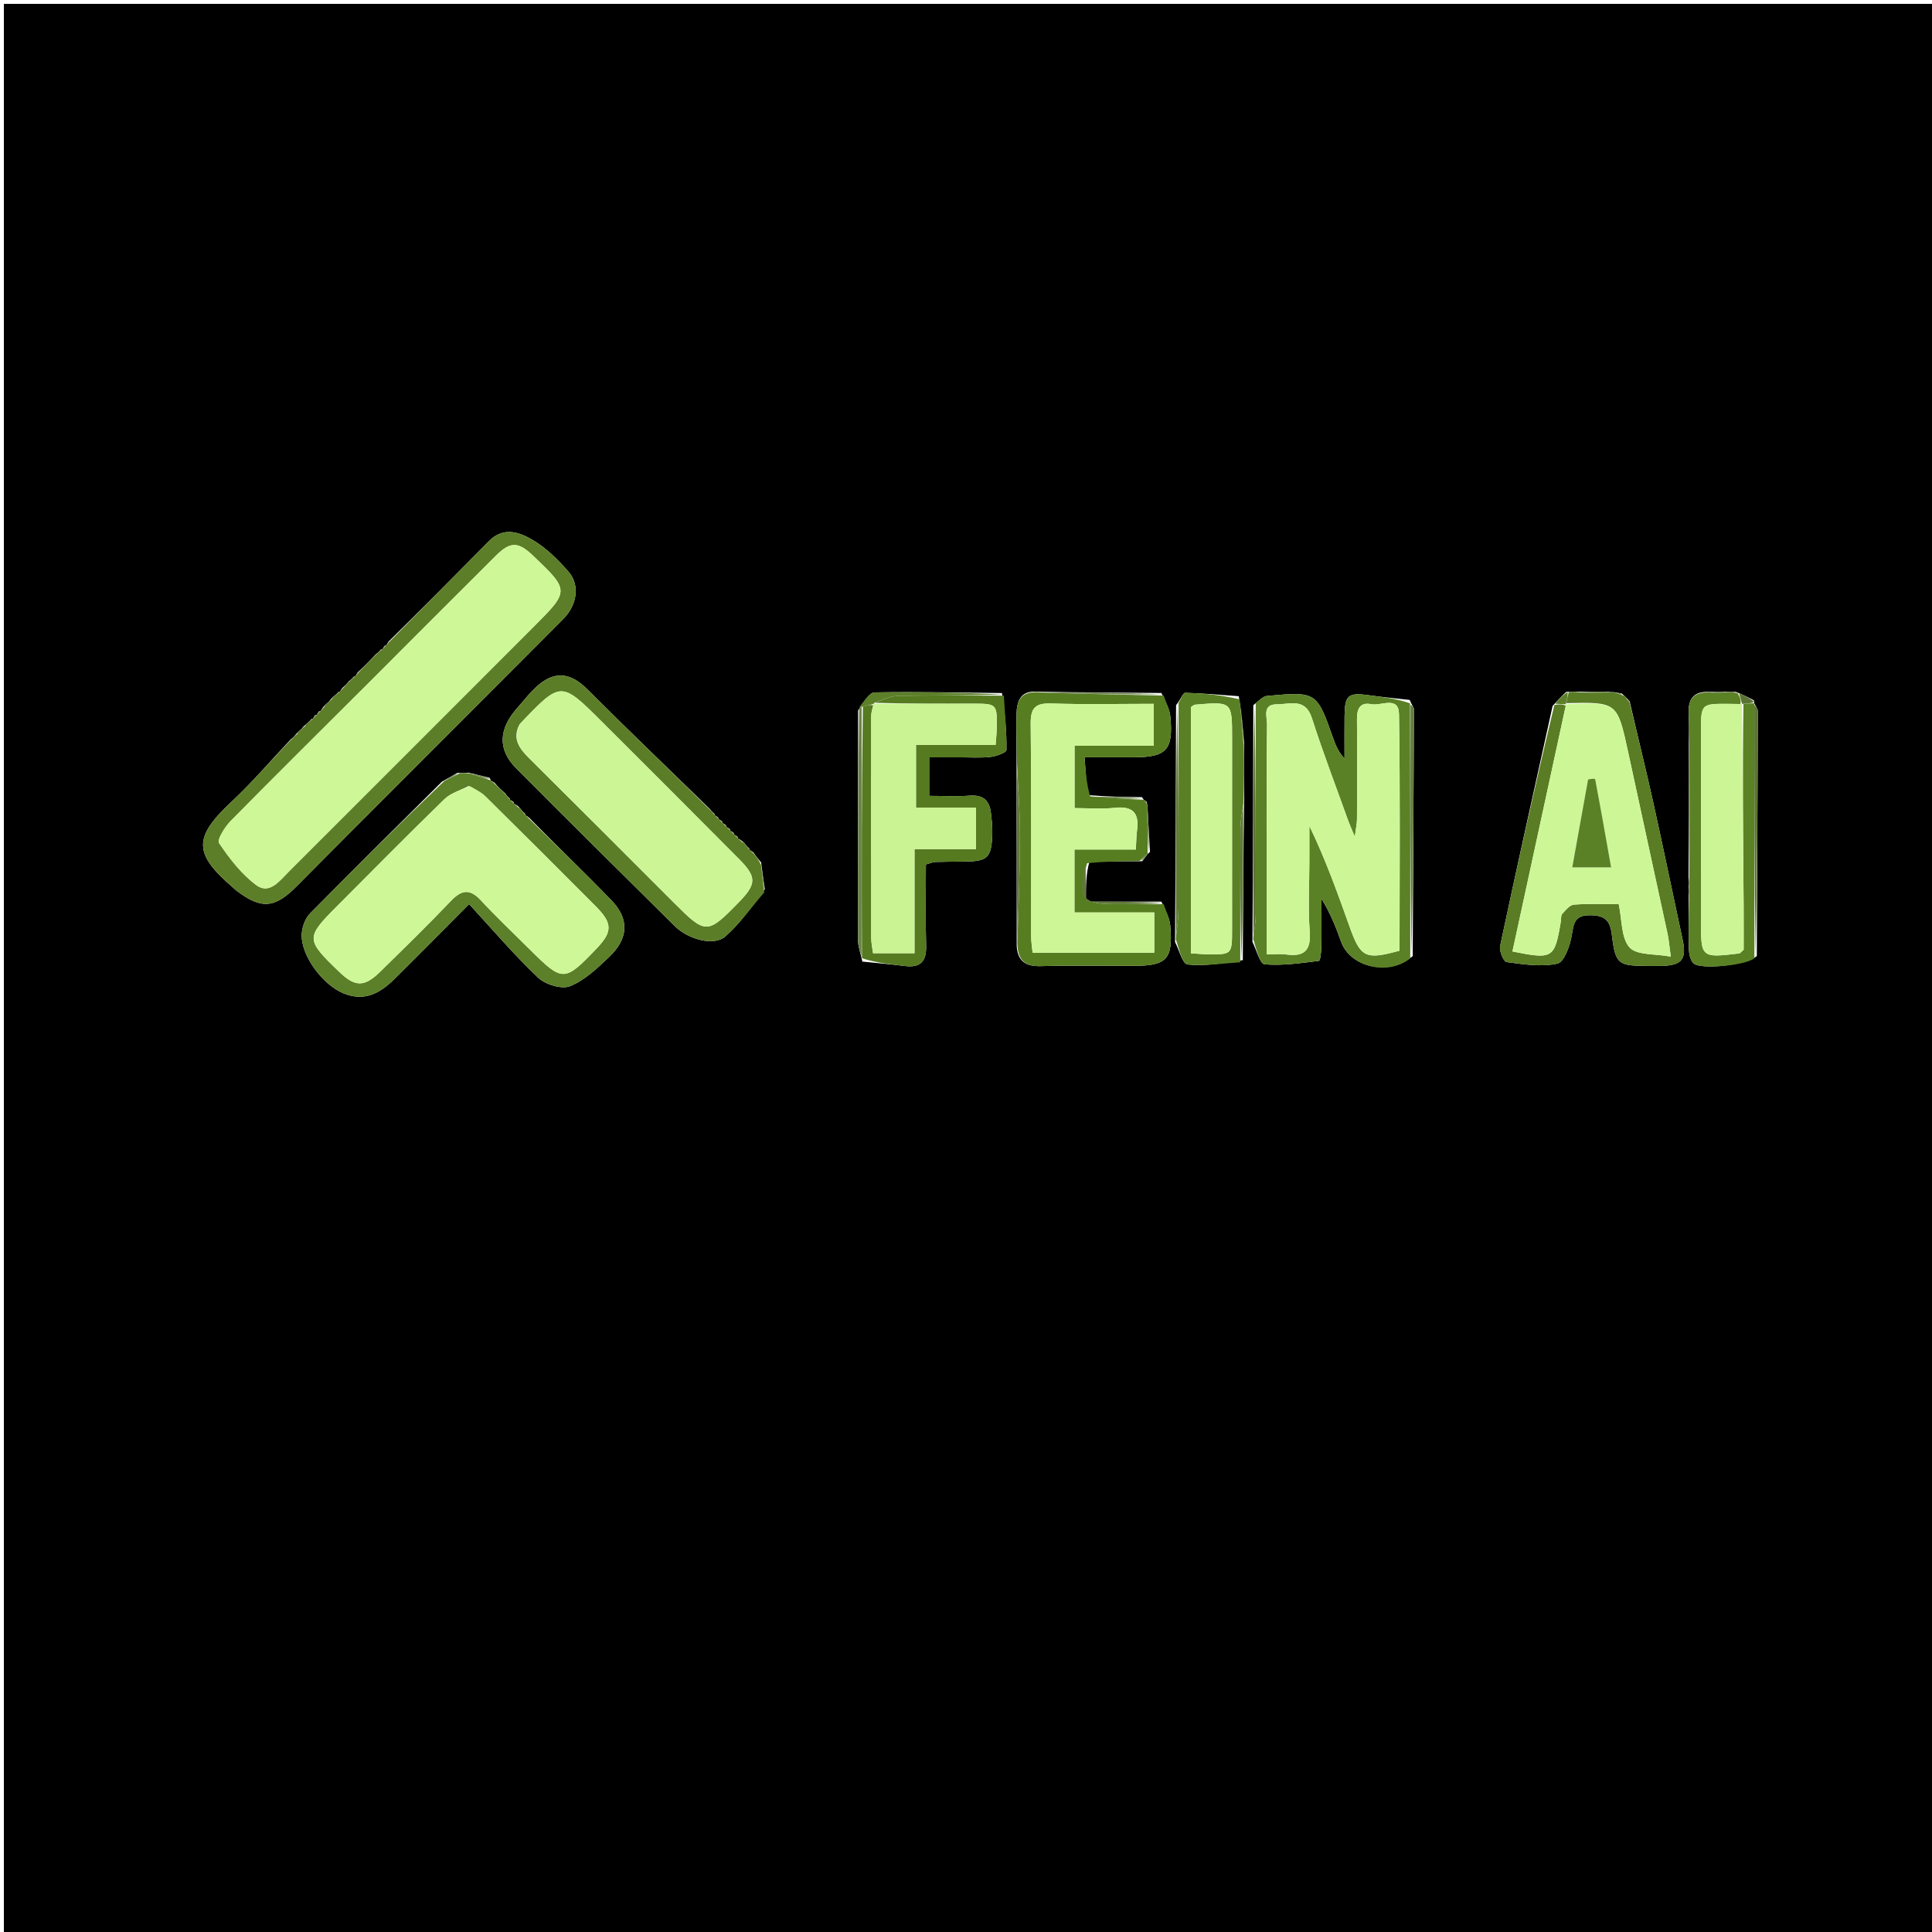 <svg version="1.1" id="Layer_1" xmlns="http://www.w3.org/2000/svg" xmlns:xlink="http://www.w3.org/1999/xlink" x="0px" y="0px"
	 width="100%" viewBox="0 0 500 500" enable-background="new 0 0 500 500" xml:space="preserve">
<path fill="#000000" opacity="1" stroke="none" 
	d="
M248,501 
	C165.333,501 83.167,501 1,501 
	C1,334.333 1,167.667 1,1 
	C167.667,1 334.333,1 501,1 
	C501,167.667 501,334.333 501,501 
	C416.833,501 332.667,501 248,501 
M132.975,208.024 
	C132.975,208.024 133.075,208.023 132.872,207.515 
	C132.573,207.319 132.274,207.123 131.972,207.024 
	C131.972,207.024 132.068,207.028 131.859,206.541 
	C131.58,206.333 131.301,206.126 130.78,205.374 
	C129.906,204.579 129.033,203.784 127.903,202.5 
	C127.595,202.314 127.287,202.129 127.008,202.004 
	C127.008,202.004 127.067,201.97 126.733,201.311 
	C125.16,200.911 123.587,200.51 121.272,199.987 
	C120.523,200.024 119.775,200.062 118.322,200.03 
	C117.205,200.696 116.087,201.362 114.366,202.305 
	C102.969,213.644 91.525,224.935 80.245,236.389 
	C79.014,237.638 78.228,239.785 78.101,241.577 
	C77.706,247.121 83.486,254.879 88.916,257.086 
	C94.248,259.252 98.272,257.097 101.879,253.553 
	C108.051,247.49 114.104,241.307 121.398,233.979 
	C127.46,240.55 133.034,247.118 139.249,253.01 
	C141.143,254.805 145.349,256.098 147.532,255.221 
	C151.321,253.701 154.593,250.556 157.659,247.648 
	C162.657,242.907 162.911,237.855 158.28,233.044 
	C151.365,225.862 144.134,218.983 136.825,211.512 
	C136.551,211.318 136.276,211.125 135.987,211.012 
	C135.987,211.012 136.068,211.027 135.86,210.525 
	C135.574,210.313 135.288,210.101 134.841,209.484 
	C134.67,209.231 134.437,209.067 133.906,208.488 
	C133.596,208.3 133.285,208.112 132.975,208.024 
M81.504,185.121 
	C81.311,185.416 81.118,185.711 81.007,186.008 
	C81.007,186.008 81.009,185.925 80.523,186.141 
	C80.319,186.424 80.116,186.707 79.507,187.18 
	C79.256,187.358 79.078,187.592 78.474,188.101 
	C78.261,188.391 78.049,188.681 77.443,189.161 
	C77.196,189.343 77.041,189.584 76.497,190.121 
	C76.286,190.406 76.074,190.69 75.289,191.309 
	C70.203,196.7 65.379,202.371 59.976,207.424 
	C50.038,216.718 49.975,220.901 60.436,229.819 
	C60.689,230.034 60.916,230.283 61.18,230.483 
	C67.716,235.435 71.138,235.098 77.004,229.151 
	C85.046,220.997 93.154,212.91 101.243,204.804 
	C116.098,189.919 130.977,175.059 145.807,160.15 
	C149.37,156.569 150.127,151.403 147.146,147.98 
	C144.461,144.894 141.419,141.858 137.944,139.793 
	C134.497,137.744 130.31,136.223 126.587,139.994 
	C118.062,148.63 109.516,157.246 100.49,166.105 
	C100.304,166.406 100.117,166.707 100.007,167.007 
	C100.007,167.007 100.005,166.931 99.525,167.151 
	C99.328,167.437 99.131,167.722 99.006,168.008 
	C99.006,168.008 99.007,167.936 98.508,168.137 
	C98.296,168.42 98.084,168.703 97.314,169.283 
	C95.864,170.804 94.414,172.325 92.49,174.108 
	C92.302,174.41 92.115,174.712 92.011,175.012 
	C92.011,175.012 92.01,174.928 91.512,175.135 
	C91.299,175.419 91.086,175.703 90.38,176.225 
	C89.915,176.777 89.45,177.328 88.509,178.127 
	C88.317,178.421 88.125,178.716 88.01,179.01 
	C88.01,179.01 88.01,178.933 87.514,179.147 
	C87.29,179.425 87.067,179.703 86.444,180.143 
	C86.194,180.314 86.038,180.549 85.501,181.112 
	C85.291,181.403 85.081,181.694 84.465,182.161 
	C84.211,182.339 84.049,182.579 83.516,183.141 
	C83.323,183.43 83.129,183.72 83.006,184.006 
	C83.006,184.006 83.001,183.935 82.501,184.13 
	C82.307,184.422 82.113,184.714 82.005,185.005 
	C82.005,185.005 82.004,184.919 81.504,185.121 
M184.854,210.53 
	C184.57,210.335 184.285,210.14 183.694,209.359 
	C173.108,199.044 162.434,188.818 151.98,178.371 
	C147.893,174.286 143.896,173.51 139.503,177.15 
	C137.393,178.899 135.696,181.155 133.862,183.225 
	C128.999,188.714 128.783,194.013 133.586,198.84 
	C147.197,212.516 160.902,226.098 174.62,239.667 
	C178.165,243.173 184.781,244.91 187.699,242.364 
	C191.494,239.052 194.464,234.795 197.927,230.12 
	C197.623,228.017 197.318,225.914 196.976,223.204 
	C196.358,222.461 195.739,221.717 194.881,220.494 
	C194.583,220.31 194.285,220.125 193.985,220.012 
	C193.985,220.012 194.056,220.013 193.866,219.504 
	C193.583,219.285 193.299,219.067 192.85,218.448 
	C192.675,218.197 192.438,218.042 191.878,217.508 
	C191.577,217.315 191.277,217.122 190.981,217.021 
	C190.981,217.021 191.072,217.017 190.857,216.523 
	C190.565,216.325 190.274,216.127 189.983,216.017 
	C189.983,216.017 190.071,216.016 189.854,215.525 
	C189.563,215.327 189.273,215.129 188.984,215.016 
	C188.984,215.016 189.069,215.015 188.85,214.528 
	C188.561,214.329 188.272,214.131 187.984,214.016 
	C187.984,214.016 188.067,214.015 187.847,213.529 
	C187.559,213.331 187.271,213.133 186.984,213.016 
	C186.984,213.016 187.065,213.015 186.847,212.531 
	C186.559,212.335 186.272,212.139 185.985,212.015 
	C185.985,212.015 186.058,212.015 185.831,211.538 
	C185.548,211.336 185.265,211.135 184.982,211.014 
	C184.982,211.014 185.064,211.014 184.854,210.53 
M296.99,220.994 
	C296.99,220.994 297.009,221.053 297.617,220.472 
	C297.406,216.587 297.195,212.702 296.947,208.425 
	C296.947,208.425 296.824,208.05 296.78,207.543 
	C296.517,207.342 296.254,207.141 296.001,207.001 
	C296.001,207.001 296.056,206.973 295.517,206.306 
	C291.034,206.247 286.55,206.188 281.406,205.765 
	C281.179,202.715 280.953,199.664 280.68,195.986 
	C285.524,195.986 289.466,195.986 293.409,195.986 
	C301.882,195.985 303.689,194.078 302.892,185.489 
	C302.719,183.623 301.752,181.83 300.568,179.348 
	C290.06,179.274 279.551,179.199 268.248,179.011 
	C264.138,178.688 263.176,181.472 263.078,184.64 
	C262.942,189.082 263.152,193.535 263.08,198.92 
	C263.112,213.948 263.144,228.976 263.12,244.777 
	C263.353,248.692 265.381,250.143 269.315,250.034 
	C277.307,249.812 285.31,249.963 293.309,249.962 
	C301.975,249.962 303.611,248.268 302.861,239.539 
	C302.699,237.658 301.746,235.844 300.567,233.353 
	C294.226,233.353 287.885,233.353 281.036,233.353 
	C281.036,229.248 281.036,226.165 281.956,222.983 
	C286.284,222.925 290.613,222.867 295.607,222.886 
	C296.088,222.255 296.57,221.624 296.99,220.994 
M222.077,183.866 
	C222.059,203.716 222.02,223.566 222.066,243.416 
	C222.069,244.961 222.668,246.505 223.174,248.857 
	C226.844,249.233 230.523,249.548 234.183,250.003 
	C238.287,250.513 239.797,248.768 239.68,244.694 
	C239.478,237.633 239.624,230.562 239.624,223.715 
	C241.017,223.326 241.49,223.09 241.968,223.078 
	C244.466,223.012 246.965,222.99 249.464,222.977 
	C255.621,222.945 256.619,222.017 256.806,215.756 
	C256.86,213.944 256.653,212.114 256.436,210.307 
	C256.06,207.182 254.455,205.684 251.087,205.915 
	C247.521,206.161 243.924,205.971 240.471,205.971 
	C240.471,202.165 240.471,199.272 240.471,195.997 
	C243.412,195.997 245.893,196.002 248.374,195.996 
	C251.041,195.991 253.73,196.181 256.365,195.885 
	C257.844,195.719 260.456,194.762 260.465,194.128 
	C260.537,189.435 260.084,184.734 259.307,179.362 
	C248.323,179.249 237.337,178.994 226.359,179.197 
	C224.948,179.223 223.58,181.625 222.077,183.866 
M453.931,181.27 
	C452.606,180.56 451.282,179.85 449.219,179.053 
	C448.479,179.082 447.739,179.11 446.215,179.024 
	C445.164,179.07 444.113,179.116 442.262,179.061 
	C438.395,178.872 436.855,180.865 437.023,184.559 
	C437.137,187.049 437.141,189.544 437.075,192.964 
	C437.082,204.303 437.09,215.643 437.003,227.66 
	C437.049,228.112 437.096,228.565 437.02,229.751 
	C437.054,230.493 437.088,231.234 437.021,232.909 
	C437.025,237.187 436.947,241.468 437.086,245.741 
	C437.126,246.953 437.462,248.478 438.252,249.276 
	C439.98,251.021 451.751,249.878 454.659,247.423 
	C454.76,226.322 454.871,205.221 454.923,184.121 
	C454.925,183.398 454.33,182.674 453.999,182.004 
	C453.999,182.004 454.052,181.986 453.931,181.27 
M321.637,248.481 
	C321.71,235.005 321.783,221.53 321.973,207.121 
	C321.93,202.414 321.887,197.707 321.954,192.089 
	C321.638,188.343 321.322,184.597 320.594,180.177 
	C315.968,179.844 311.344,179.417 306.713,179.305 
	C306.166,179.291 305.577,181.005 304.365,182.499 
	C304.31,202.664 304.254,222.828 304.101,243.791 
	C305.164,245.827 306.062,249.48 307.32,249.608 
	C311.807,250.065 316.416,249.325 321.637,248.481 
M416.086,179.048 
	C413.736,179.071 411.386,179.095 408.283,179.009 
	C407.524,179.036 406.766,179.062 405.342,179.041 
	C404.308,180.048 403.273,181.056 401.811,182.718 
	C397.245,203.415 392.632,224.104 388.223,244.835 
	C387.952,246.107 389.134,248.882 389.904,248.985 
	C394.268,249.569 398.876,250.297 403.052,249.383 
	C404.787,249.003 406.314,244.79 406.754,242.124 
	C407.273,238.975 407.477,236.821 411.523,236.86 
	C415.26,236.896 416.685,238.11 417.147,241.929 
	C418.081,249.637 418.777,249.969 426.577,249.977 
	C427.742,249.979 428.906,249.994 430.07,249.967 
	C435.307,249.844 436.547,248.219 435.455,243.151 
	C432.886,231.225 430.437,219.273 427.796,207.363 
	C425.912,198.868 423.795,190.423 421.744,181.499 
	C421.578,181.222 421.339,181.043 420.806,180.529 
	C420.605,180.261 420.344,180.077 419.722,179.476 
	C419.166,179.374 418.61,179.271 417.506,179.108 
	C417.323,179.131 417.141,179.154 416.086,179.048 
M324.359,182.503 
	C324.326,202.656 324.293,222.808 324.134,243.759 
	C325.173,245.794 326.081,249.477 327.274,249.572 
	C331.92,249.942 336.668,249.259 341.339,248.667 
	C341.707,248.62 341.939,246.262 341.964,244.973 
	C342.042,240.858 341.993,236.74 341.993,232.623 
	C344.239,236.179 345.724,239.918 347.073,243.704 
	C349.421,250.295 359.255,252.683 365.609,247.435 
	C365.725,226.153 365.848,204.872 365.918,183.59 
	C365.92,183.041 365.341,182.491 364.832,181.147 
	C361.339,180.749 357.835,180.426 354.355,179.938 
	C348.908,179.174 348.034,179.848 347.971,185.333 
	C347.929,188.992 347.963,192.651 347.963,196.31 
	C346.468,194.702 345.732,193.075 345.143,191.397 
	C340.774,178.962 340.78,178.923 327.839,180.115 
	C326.841,180.206 325.934,181.287 324.359,182.503 
z"/>
<path fill="#5D7E28" opacity="1" stroke="none" 
	d="
M85.977,180.846 
	C86.038,180.549 86.194,180.314 86.85,179.901 
	C87.508,179.418 87.759,179.175 88.01,178.933 
	C88.01,178.933 88.01,179.01 88.159,178.833 
	C88.533,178.397 88.759,178.139 88.985,177.88 
	C89.45,177.328 89.915,176.777 90.827,175.942 
	C91.52,175.415 91.765,175.171 92.01,174.928 
	C92.01,174.928 92.011,175.012 92.155,174.83 
	C92.521,174.38 92.743,174.113 92.965,173.846 
	C94.414,172.325 95.864,170.804 97.794,168.973 
	C98.518,168.42 98.763,168.178 99.007,167.936 
	C99.007,167.936 99.006,168.008 99.16,167.84 
	C99.545,167.425 99.775,167.178 100.005,166.931 
	C100.005,166.931 100.007,167.007 100.156,166.83 
	C100.531,166.392 100.755,166.131 100.979,165.87 
	C109.516,157.246 118.062,148.63 126.587,139.994 
	C130.31,136.223 134.497,137.744 137.944,139.793 
	C141.419,141.858 144.461,144.894 147.146,147.98 
	C150.127,151.403 149.37,156.569 145.807,160.15 
	C130.977,175.059 116.098,189.919 101.243,204.804 
	C93.154,212.91 85.046,220.997 77.004,229.151 
	C71.138,235.098 67.716,235.435 61.18,230.483 
	C60.916,230.283 60.689,230.034 60.436,229.819 
	C49.975,220.901 50.038,216.718 59.976,207.424 
	C65.379,202.371 70.203,196.7 75.775,190.974 
	C76.502,190.388 76.741,190.136 76.98,189.885 
	C77.041,189.584 77.196,189.343 77.842,188.898 
	C78.486,188.385 78.73,188.133 78.974,187.882 
	C79.078,187.592 79.256,187.358 79.904,186.92 
	C80.537,186.416 80.773,186.17 81.009,185.925 
	C81.009,185.925 81.007,186.008 81.158,185.837 
	C81.54,185.417 81.772,185.168 82.004,184.919 
	C82.004,184.919 82.005,185.005 82.154,184.839 
	C82.536,184.427 82.768,184.181 83.001,183.935 
	C83.001,183.935 83.006,184.006 83.158,183.832 
	C83.533,183.399 83.755,183.14 83.977,182.88 
	C84.049,182.579 84.211,182.339 84.865,181.896 
	C85.502,181.369 85.739,181.108 85.977,180.846 
M95.321,176.821 
	C83.426,188.685 71.481,200.5 59.697,212.475 
	C58.185,214.011 56.109,217.325 56.695,218.191 
	C59.409,222.202 62.514,226.262 66.367,229.095 
	C69.748,231.58 72.398,227.916 74.707,225.61 
	C95.894,204.455 117.05,183.269 138.219,162.095 
	C147.378,152.933 147.38,152.793 137.975,143.832 
	C134.105,140.144 132.078,140.092 128.288,143.862 
	C117.439,154.655 106.64,165.498 95.321,176.821 
z"/>
<path fill="#5B8127" opacity="1" stroke="none" 
	d="
M364.973,248.005 
	C359.255,252.683 349.421,250.295 347.073,243.704 
	C345.724,239.918 344.239,236.179 341.993,232.623 
	C341.993,236.74 342.042,240.858 341.964,244.973 
	C341.939,246.262 341.707,248.62 341.339,248.667 
	C336.668,249.259 331.92,249.942 327.274,249.572 
	C326.081,249.477 325.173,245.794 324.321,242.971 
	C324.676,240.369 324.989,238.556 324.992,236.742 
	C325.018,218.464 324.994,200.186 324.984,181.909 
	C325.934,181.287 326.841,180.206 327.839,180.115 
	C340.78,178.923 340.774,178.962 345.143,191.397 
	C345.732,193.075 346.468,194.702 347.963,196.31 
	C347.963,192.651 347.929,188.992 347.971,185.333 
	C348.034,179.848 348.908,179.174 354.355,179.938 
	C357.835,180.426 361.339,180.749 364.925,182.016 
	C365.004,204.592 364.988,226.299 364.973,248.005 
M327.851,217.5 
	C327.851,227.237 327.851,236.973 327.851,246.972 
	C330.115,246.972 331.458,246.812 332.75,247 
	C337.418,247.681 339.339,246.113 338.957,241.074 
	C338.505,235.117 338.858,229.099 338.861,223.107 
	C338.862,219.983 338.861,216.86 338.861,213.736 
	C343.107,222.496 346.214,231.265 349.346,240.025 
	C352.135,247.827 353.435,248.46 362.197,246.031 
	C362.197,225.715 362.384,205.266 362.059,184.824 
	C361.982,179.97 357.383,182.771 354.869,182.246 
	C352.032,181.653 351.16,183.415 351.184,186.076 
	C351.264,194.73 351.227,203.386 351.188,212.04 
	C351.183,213.184 350.91,214.327 350.621,216.543 
	C349.75,214.446 349.329,213.543 348.994,212.61 
	C345.797,203.69 342.406,194.833 339.507,185.817 
	C337.804,180.52 333.787,182.301 330.469,182.276 
	C326.599,182.246 327.935,185.533 327.908,187.538 
	C327.78,197.191 327.852,206.846 327.851,217.5 
z"/>
<path fill="#5C7F29" opacity="1" stroke="none" 
	d="
M134.14,208.994 
	C134.437,209.067 134.67,209.231 135.09,209.884 
	C135.582,210.532 135.825,210.779 136.068,211.027 
	C136.068,211.027 135.987,211.012 136.063,211.111 
	C136.438,211.465 136.738,211.72 137.038,211.975 
	C144.134,218.983 151.365,225.862 158.28,233.044 
	C162.911,237.855 162.657,242.907 157.659,247.648 
	C154.593,250.556 151.321,253.701 147.532,255.221 
	C145.349,256.098 141.143,254.805 139.249,253.01 
	C133.034,247.118 127.46,240.55 121.398,233.979 
	C114.104,241.307 108.051,247.49 101.879,253.553 
	C98.272,257.097 94.248,259.252 88.916,257.086 
	C83.486,254.879 77.706,247.121 78.101,241.577 
	C78.228,239.785 79.014,237.638 80.245,236.389 
	C91.525,224.935 102.969,213.644 114.993,202.107 
	C116.755,201.306 117.89,200.703 119.026,200.1 
	C119.775,200.062 120.523,200.024 121.923,200.24 
	C124.071,200.986 125.569,201.478 127.067,201.97 
	C127.067,201.97 127.008,202.004 127.182,202.158 
	C127.623,202.537 127.891,202.763 128.159,202.989 
	C129.033,203.784 129.906,204.579 131.073,205.833 
	C131.6,206.538 131.834,206.783 132.068,207.028 
	C132.068,207.028 131.972,207.024 132.154,207.161 
	C132.583,207.54 132.829,207.782 133.075,208.023 
	C133.075,208.023 132.975,208.024 133.162,208.16 
	C133.613,208.528 133.876,208.761 134.14,208.994 
M121.297,203.404 
	C119.181,204.521 116.663,205.224 115.015,206.824 
	C105.71,215.857 96.605,225.097 87.449,234.283 
	C79.031,242.727 79.047,243.076 87.772,251.498 
	C91.87,255.453 94.268,255.523 98.345,251.528 
	C104.521,245.476 110.72,239.439 116.681,233.177 
	C119.477,230.239 121.614,229.942 124.475,233.032 
	C128.539,237.42 132.903,241.531 137.146,245.753 
	C145.627,254.189 146.077,254.181 154.371,245.512 
	C158.52,241.175 158.567,238.963 154.239,234.606 
	C144.749,225.053 135.197,215.56 125.618,206.094 
	C124.586,205.074 123.214,204.398 121.297,203.404 
z"/>
<path fill="#577D21" opacity="1" stroke="none" 
	d="
M294.941,222.81 
	C290.613,222.867 286.284,222.925 281.345,223.395 
	C278.838,232.551 280.011,234.013 288.861,233.988 
	C292.96,233.977 297.059,233.995 301.158,233.999 
	C301.746,235.844 302.699,237.658 302.861,239.539 
	C303.611,248.268 301.975,249.962 293.309,249.962 
	C285.31,249.963 277.307,249.812 269.315,250.034 
	C265.381,250.143 263.353,248.692 263.276,243.999 
	C263.627,234.096 263.965,224.97 263.967,215.844 
	C263.968,209.891 263.482,203.937 263.214,197.983 
	C263.152,193.535 262.942,189.082 263.078,184.64 
	C263.176,181.472 264.138,178.688 269.031,179.201 
	C280.259,179.595 290.705,179.8 301.15,180.004 
	C301.752,181.83 302.719,183.623 302.892,185.489 
	C303.689,194.078 301.882,195.985 293.409,195.986 
	C289.466,195.986 285.524,195.986 280.68,195.986 
	C280.953,199.664 281.179,202.715 282.117,206.079 
	C287.238,206.586 291.647,206.78 296.056,206.973 
	C296.056,206.973 296.001,207.001 296.128,207.161 
	C296.432,207.573 296.622,207.816 296.824,208.05 
	C296.824,208.05 296.947,208.425 296.959,209.098 
	C296.983,213.531 296.996,217.292 297.009,221.053 
	C297.009,221.053 296.99,220.994 296.774,221.13 
	C296.02,221.781 295.48,222.296 294.941,222.81 
M290.442,192.995 
	C293.195,192.995 295.948,192.995 298.554,192.995 
	C298.554,188.934 298.554,185.723 298.554,182.152 
	C289.447,182.152 280.798,182.359 272.167,182.061 
	C268.073,181.92 266.695,183.053 266.743,187.297 
	C266.954,205.616 266.825,223.94 266.853,242.262 
	C266.855,243.699 267.103,245.135 267.236,246.557 
	C278.009,246.557 288.378,246.557 298.723,246.557 
	C298.723,243.007 298.723,239.903 298.723,236.144 
	C291.718,236.144 284.986,236.144 278.069,236.144 
	C278.069,230.45 278.069,225.424 278.069,219.85 
	C283.555,219.85 288.635,219.85 293.954,219.85 
	C294.073,217.849 294.067,216.37 294.264,214.919 
	C294.874,210.419 293.179,208.544 288.48,209.063 
	C285.082,209.439 281.61,209.137 278.093,209.137 
	C278.093,203.395 278.093,198.367 278.093,192.995 
	C282.18,192.995 285.822,192.995 290.442,192.995 
z"/>
<path fill="#597C24" opacity="1" stroke="none" 
	d="
M420.023,179.978 
	C420.344,180.077 420.605,180.261 421.037,180.914 
	C421.433,181.523 421.604,181.742 421.782,181.956 
	C423.795,190.423 425.912,198.868 427.796,207.363 
	C430.437,219.273 432.886,231.225 435.455,243.151 
	C436.547,248.219 435.307,249.844 430.07,249.967 
	C428.906,249.994 427.742,249.979 426.577,249.977 
	C418.777,249.969 418.081,249.637 417.147,241.929 
	C416.685,238.11 415.26,236.896 411.523,236.86 
	C407.477,236.821 407.273,238.975 406.754,242.124 
	C406.314,244.79 404.787,249.003 403.052,249.383 
	C398.876,250.297 394.268,249.569 389.904,248.985 
	C389.134,248.882 387.952,246.107 388.223,244.835 
	C392.632,224.104 397.245,203.415 402.276,182.443 
	C403.593,182.201 404.446,182.233 405.214,182.649 
	C400.559,204.101 395.991,225.168 391.421,246.24 
	C401.92,248.353 402.343,248.07 403.947,238.456 
	C404.056,237.8 403.922,236.935 404.295,236.526 
	C405.168,235.57 406.232,234.202 407.305,234.119 
	C411.087,233.827 414.906,234.006 418.928,234.006 
	C419.795,238.048 419.522,242.721 421.721,245.189 
	C423.577,247.272 428.303,246.797 432.398,247.576 
	C432.001,244.691 431.894,243.21 431.585,241.773 
	C428.189,226.023 424.773,210.278 421.34,194.537 
	C418.534,181.666 418.521,181.669 405.306,181.972 
	C405.568,180.792 405.787,179.941 406.007,179.089 
	C406.766,179.062 407.524,179.036 409.006,179.194 
	C412.138,179.312 414.548,179.244 416.958,179.177 
	C417.141,179.154 417.323,179.131 418.018,179.259 
	C419.028,179.599 419.526,179.788 420.023,179.978 
z"/>
<path fill="#5B7D28" opacity="1" stroke="none" 
	d="
M197.789,230.945 
	C194.464,234.795 191.494,239.052 187.699,242.364 
	C184.781,244.91 178.165,243.173 174.62,239.667 
	C160.902,226.098 147.197,212.516 133.586,198.84 
	C128.783,194.013 128.999,188.714 133.862,183.225 
	C135.696,181.155 137.393,178.899 139.503,177.15 
	C143.896,173.51 147.893,174.286 151.98,178.371 
	C162.434,188.818 173.108,199.044 184.021,209.834 
	C184.586,210.544 184.825,210.779 185.064,211.014 
	C185.064,211.014 184.982,211.014 185.158,211.158 
	C185.575,211.54 185.816,211.777 186.058,212.015 
	C186.058,212.015 185.985,212.015 186.16,212.163 
	C186.578,212.545 186.822,212.78 187.065,213.015 
	C187.065,213.015 186.984,213.016 187.159,213.161 
	C187.578,213.542 187.823,213.778 188.067,214.015 
	C188.067,214.015 187.984,214.016 188.159,214.16 
	C188.58,214.541 188.825,214.778 189.069,215.015 
	C189.069,215.015 188.984,215.016 189.159,215.16 
	C189.58,215.541 189.826,215.778 190.071,216.016 
	C190.071,216.016 189.983,216.017 190.159,216.16 
	C190.581,216.54 190.826,216.779 191.072,217.017 
	C191.072,217.017 190.981,217.021 191.167,217.157 
	C191.615,217.524 191.876,217.755 192.137,217.986 
	C192.438,218.042 192.675,218.197 193.098,218.849 
	C193.583,219.505 193.82,219.759 194.056,220.013 
	C194.056,220.013 193.985,220.012 194.166,220.159 
	C194.604,220.529 194.863,220.751 195.121,220.973 
	C195.739,221.717 196.358,222.461 196.991,223.924 
	C197.267,226.744 197.528,228.844 197.789,230.945 
M134.446,187.484 
	C132.489,191.199 134.42,193.721 136.946,196.228 
	C149.458,208.648 161.921,221.118 174.383,233.589 
	C182.671,241.883 183.016,241.895 191.216,233.493 
	C195.819,228.775 195.875,226.957 191.254,222.31 
	C179.409,210.397 167.535,198.511 155.636,186.652 
	C145.163,176.215 145.141,176.237 134.446,187.484 
z"/>
<path fill="#557A20" opacity="1" stroke="none" 
	d="
M259.795,180.035 
	C260.084,184.734 260.537,189.435 260.465,194.128 
	C260.456,194.762 257.844,195.719 256.365,195.885 
	C253.73,196.181 251.041,195.991 248.374,195.996 
	C245.893,196.002 243.412,195.997 240.471,195.997 
	C240.471,199.272 240.471,202.165 240.471,205.971 
	C243.924,205.971 247.521,206.161 251.087,205.915 
	C254.455,205.684 256.06,207.182 256.436,210.307 
	C256.653,212.114 256.86,213.944 256.806,215.756 
	C256.619,222.017 255.621,222.945 249.464,222.977 
	C246.965,222.99 244.466,223.012 241.968,223.078 
	C241.49,223.09 241.017,223.326 239.624,223.715 
	C239.624,230.562 239.478,237.633 239.68,244.694 
	C239.797,248.768 238.287,250.513 234.183,250.003 
	C230.523,249.548 226.844,249.233 223.069,247.981 
	C222.977,225.736 222.989,204.367 223.31,182.888 
	C224.462,182.565 225.306,182.35 225.992,182.511 
	C225.703,183.7 225.46,184.515 225.459,185.33 
	C225.439,204.467 225.437,223.603 225.468,242.739 
	C225.47,244.03 225.769,245.32 225.941,246.699 
	C229.47,246.699 232.717,246.699 236.677,246.699 
	C236.677,242.104 236.677,237.821 236.677,233.538 
	C236.677,229.137 236.677,224.736 236.677,219.746 
	C242.648,219.746 247.709,219.746 252.56,219.746 
	C252.56,215.914 252.56,212.7 252.56,209 
	C247.137,209 242.208,209 237.063,209 
	C237.063,203.473 237.063,198.454 237.063,192.785 
	C244.164,192.785 250.88,192.785 257.662,192.785 
	C257.792,190.994 257.93,189.848 257.95,188.7 
	C258.069,182.11 258.059,182.099 251.557,182.108 
	C243.071,182.119 234.585,182.149 226.335,181.878 
	C228.573,181.06 230.568,180.119 232.578,180.084 
	C241.648,179.927 250.723,180.027 259.795,180.035 
z"/>
<path fill="#5A8026" opacity="1" stroke="none" 
	d="
M321.844,193 
	C321.887,197.707 321.93,202.414 321.78,207.971 
	C321.389,210.626 321.029,212.429 321.021,214.233 
	C320.964,225.835 320.984,237.437 320.979,249.038 
	C316.416,249.325 311.807,250.065 307.32,249.608 
	C306.062,249.48 305.164,245.827 304.277,243.001 
	C304.644,239.899 304.994,237.589 305,235.277 
	C305.04,217.491 305.013,199.705 305.007,181.919 
	C305.577,181.005 306.166,179.291 306.713,179.305 
	C311.344,179.417 315.968,179.844 320.796,180.98 
	C321.28,185.521 321.562,189.261 321.844,193 
M318.856,205.5 
	C318.857,200.675 318.857,195.85 318.86,191.025 
	C318.866,181.55 318.866,181.546 309.24,182.377 
	C308.954,182.401 308.693,182.703 308.199,183.016 
	C308.199,204.077 308.199,225.268 308.199,246.704 
	C309.843,246.81 311.136,246.949 312.43,246.967 
	C318.854,247.053 318.854,247.042 318.854,240.443 
	C318.854,229.129 318.856,217.814 318.856,205.5 
z"/>
<path fill="#5B8125" opacity="1" stroke="none" 
	d="
M454.036,247.993 
	C451.751,249.878 439.98,251.021 438.252,249.276 
	C437.462,248.478 437.126,246.953 437.086,245.741 
	C436.947,241.468 437.025,237.187 437.164,232.203 
	C437.253,230.671 437.198,229.844 437.143,229.017 
	C437.096,228.565 437.049,228.112 437.191,226.936 
	C437.317,214.821 437.256,203.429 437.194,192.038 
	C437.141,189.544 437.137,187.049 437.023,184.559 
	C436.855,180.865 438.395,178.872 442.934,179.215 
	C444.737,179.292 445.868,179.215 446.999,179.139 
	C447.739,179.11 448.479,179.082 449.708,179.395 
	C450.413,180.564 450.629,181.391 450.405,182.202 
	C449.131,182.179 448.298,182.172 447.465,182.165 
	C440.221,182.106 440.209,182.106 440.206,189.462 
	C440.197,205.625 440.207,221.788 440.2,237.952 
	C440.195,247.934 440.188,247.935 450.148,246.739 
	C450.283,246.723 450.398,246.537 451.253,245.803 
	C451.253,242.342 451.281,238.232 451.248,234.124 
	C451.108,216.807 450.95,199.49 451.205,182.144 
	C452.425,182.073 453.238,182.029 454.052,181.986 
	C454.052,181.986 453.999,182.004 454.002,182.449 
	C454.016,204.594 454.026,226.293 454.036,247.993 
z"/>
<path fill="#5B7435" opacity="1" stroke="none" 
	d="
M454.347,247.708 
	C454.026,226.293 454.016,204.594 454.01,182.423 
	C454.33,182.674 454.925,183.398 454.923,184.121 
	C454.871,205.221 454.76,226.322 454.347,247.708 
z"/>
<path fill="#657C42" opacity="1" stroke="none" 
	d="
M365.291,247.72 
	C364.988,226.299 365.004,204.592 365.026,182.414 
	C365.341,182.491 365.92,183.041 365.918,183.59 
	C365.848,204.872 365.725,226.153 365.291,247.72 
z"/>
<path fill="#6B8449" opacity="1" stroke="none" 
	d="
M223.002,182.997 
	C222.989,204.367 222.977,225.736 222.977,247.578 
	C222.668,246.505 222.069,244.961 222.066,243.416 
	C222.02,223.566 222.059,203.716 222.337,183.417 
	C222.597,182.968 223.002,182.997 223.002,182.997 
z"/>
<path fill="#607939" opacity="1" stroke="none" 
	d="
M304.686,182.209 
	C305.013,199.705 305.04,217.491 305,235.277 
	C304.994,237.589 304.644,239.899 304.327,242.602 
	C304.254,222.828 304.31,202.664 304.686,182.209 
z"/>
<path fill="#5B7435" opacity="1" stroke="none" 
	d="
M324.671,182.206 
	C324.994,200.186 325.018,218.464 324.992,236.742 
	C324.989,238.556 324.676,240.369 324.383,242.572 
	C324.293,222.808 324.326,202.656 324.671,182.206 
z"/>
<path fill="#607939" opacity="1" stroke="none" 
	d="
M263.147,198.452 
	C263.482,203.937 263.968,209.891 263.967,215.844 
	C263.965,224.97 263.627,234.096 263.304,243.613 
	C263.144,228.976 263.112,213.948 263.147,198.452 
z"/>
<path fill="#5C7F29" opacity="1" stroke="none" 
	d="
M223.31,182.888 
	C223.002,182.997 222.597,182.968 222.395,182.947 
	C223.58,181.625 224.948,179.223 226.359,179.197 
	C237.337,178.994 248.323,179.249 259.551,179.698 
	C250.723,180.027 241.648,179.927 232.578,180.084 
	C230.568,180.119 228.573,181.06 226.329,181.843 
	C226.089,182.101 226.15,182.136 226.15,182.136 
	C225.306,182.35 224.462,182.565 223.31,182.888 
z"/>
<path fill="#607939" opacity="1" stroke="none" 
	d="
M321.308,248.76 
	C320.984,237.437 320.964,225.835 321.021,214.233 
	C321.029,212.429 321.389,210.626 321.721,208.438 
	C321.783,221.53 321.71,235.005 321.308,248.76 
z"/>
<path fill="#5C7F29" opacity="1" stroke="none" 
	d="
M437.134,192.501 
	C437.256,203.429 437.317,214.821 437.238,226.598 
	C437.09,215.643 437.082,204.303 437.134,192.501 
z"/>
<path fill="#657C42" opacity="1" stroke="none" 
	d="
M300.859,179.676 
	C290.705,179.8 280.259,179.595 269.428,179.258 
	C279.551,179.199 290.06,179.274 300.859,179.676 
z"/>
<path fill="#607939" opacity="1" stroke="none" 
	d="
M300.862,233.676 
	C297.059,233.995 292.96,233.977 288.861,233.988 
	C280.011,234.013 278.838,232.551 280.885,223.445 
	C281.036,226.165 281.036,229.248 281.036,233.353 
	C287.885,233.353 294.226,233.353 300.862,233.676 
z"/>
<path fill="#607939" opacity="1" stroke="none" 
	d="
M295.787,206.64 
	C291.647,206.78 287.238,206.586 282.448,206.26 
	C286.55,206.188 291.034,206.247 295.787,206.64 
z"/>
<path fill="#607939" opacity="1" stroke="none" 
	d="
M297.313,220.762 
	C296.996,217.292 296.983,213.531 296.977,209.294 
	C297.195,212.702 297.406,216.587 297.313,220.762 
z"/>
<path fill="#607939" opacity="1" stroke="none" 
	d="
M321.899,192.545 
	C321.562,189.261 321.28,185.521 321.002,181.317 
	C321.322,184.597 321.638,188.343 321.899,192.545 
z"/>
<path fill="#5B7435" opacity="1" stroke="none" 
	d="
M453.991,181.628 
	C453.238,182.029 452.425,182.073 451.238,182.133 
	C450.865,182.15 450.846,182.217 450.846,182.217 
	C450.629,181.391 450.413,180.564 450.076,179.439 
	C451.282,179.85 452.606,180.56 453.991,181.628 
z"/>
<path fill="#5C7F29" opacity="1" stroke="none" 
	d="
M405.675,179.065 
	C405.787,179.941 405.568,180.792 405.274,181.923 
	C405.2,182.201 405.299,182.264 405.299,182.264 
	C404.446,182.233 403.593,182.201 402.489,182.116 
	C403.273,181.056 404.308,180.048 405.675,179.065 
z"/>
<path fill="#5C7F29" opacity="1" stroke="none" 
	d="
M416.522,179.112 
	C414.548,179.244 412.138,179.312 409.383,179.249 
	C411.386,179.095 413.736,179.071 416.522,179.112 
z"/>
<path fill="#607939" opacity="1" stroke="none" 
	d="
M197.858,230.532 
	C197.528,228.844 197.267,226.744 197.009,224.227 
	C197.318,225.914 197.623,228.017 197.858,230.532 
z"/>
<path fill="#657C42" opacity="1" stroke="none" 
	d="
M126.9,201.641 
	C125.569,201.478 124.071,200.986 122.294,200.302 
	C123.587,200.51 125.16,200.911 126.9,201.641 
z"/>
<path fill="#657C42" opacity="1" stroke="none" 
	d="
M118.674,200.065 
	C117.89,200.703 116.755,201.306 115.294,201.968 
	C116.087,201.362 117.205,200.696 118.674,200.065 
z"/>
<path fill="#607939" opacity="1" stroke="none" 
	d="
M295.274,222.848 
	C295.48,222.296 296.02,221.781 296.805,221.13 
	C296.57,221.624 296.088,222.255 295.274,222.848 
z"/>
<path fill="#5B7435" opacity="1" stroke="none" 
	d="
M446.607,179.081 
	C445.868,179.215 444.737,179.292 443.334,179.265 
	C444.113,179.116 445.164,179.07 446.607,179.081 
z"/>
<path fill="#5C7F29" opacity="1" stroke="none" 
	d="
M437.081,229.384 
	C437.198,229.844 437.253,230.671 437.215,231.736 
	C437.088,231.234 437.054,230.493 437.081,229.384 
z"/>
<path fill="#5C7F29" opacity="1" stroke="none" 
	d="
M419.873,179.727 
	C419.526,179.788 419.028,179.599 418.292,179.289 
	C418.61,179.271 419.166,179.374 419.873,179.727 
z"/>
<path fill="#657C42" opacity="1" stroke="none" 
	d="
M136.931,211.744 
	C136.738,211.72 136.438,211.465 136.07,211.071 
	C136.276,211.125 136.551,211.318 136.931,211.744 
z"/>
<path fill="#607939" opacity="1" stroke="none" 
	d="
M187.957,213.772 
	C187.823,213.778 187.578,213.542 187.159,213.12 
	C187.271,213.133 187.559,213.331 187.957,213.772 
z"/>
<path fill="#607939" opacity="1" stroke="none" 
	d="
M188.96,214.772 
	C188.825,214.778 188.58,214.541 188.159,214.119 
	C188.272,214.131 188.561,214.329 188.96,214.772 
z"/>
<path fill="#607939" opacity="1" stroke="none" 
	d="
M189.962,215.771 
	C189.826,215.778 189.58,215.541 189.159,215.117 
	C189.273,215.129 189.563,215.327 189.962,215.771 
z"/>
<path fill="#607939" opacity="1" stroke="none" 
	d="
M190.965,216.77 
	C190.826,216.779 190.581,216.54 190.159,216.116 
	C190.274,216.127 190.565,216.325 190.965,216.77 
z"/>
<path fill="#607939" opacity="1" stroke="none" 
	d="
M192.007,217.747 
	C191.876,217.755 191.615,217.524 191.165,217.112 
	C191.277,217.122 191.577,217.315 192.007,217.747 
z"/>
<path fill="#607939" opacity="1" stroke="none" 
	d="
M186.956,212.773 
	C186.822,212.78 186.578,212.545 186.16,212.126 
	C186.272,212.139 186.559,212.335 186.956,212.773 
z"/>
<path fill="#607939" opacity="1" stroke="none" 
	d="
M193.961,219.759 
	C193.82,219.759 193.583,219.505 193.181,219.05 
	C193.299,219.067 193.583,219.285 193.961,219.759 
z"/>
<path fill="#607939" opacity="1" stroke="none" 
	d="
M195.001,220.734 
	C194.863,220.751 194.604,220.529 194.166,220.124 
	C194.285,220.125 194.583,220.31 195.001,220.734 
z"/>
<path fill="#607939" opacity="1" stroke="none" 
	d="
M185.944,211.777 
	C185.816,211.777 185.575,211.54 185.158,211.118 
	C185.265,211.135 185.548,211.336 185.944,211.777 
z"/>
<path fill="#607939" opacity="1" stroke="none" 
	d="
M184.959,210.772 
	C184.825,210.779 184.586,210.544 184.174,210.127 
	C184.285,210.14 184.57,210.335 184.959,210.772 
z"/>
<path fill="#5B7435" opacity="1" stroke="none" 
	d="
M100.735,165.987 
	C100.755,166.131 100.531,166.392 100.118,166.831 
	C100.117,166.707 100.304,166.406 100.735,165.987 
z"/>
<path fill="#5B7435" opacity="1" stroke="none" 
	d="
M76.739,190.003 
	C76.741,190.136 76.502,190.388 76.063,190.807 
	C76.074,190.69 76.286,190.406 76.739,190.003 
z"/>
<path fill="#5B7435" opacity="1" stroke="none" 
	d="
M80.766,186.033 
	C80.773,186.17 80.537,186.416 80.106,186.826 
	C80.116,186.707 80.319,186.424 80.766,186.033 
z"/>
<path fill="#5B7435" opacity="1" stroke="none" 
	d="
M88.747,178.003 
	C88.759,178.139 88.533,178.397 88.12,178.833 
	C88.125,178.716 88.317,178.421 88.747,178.003 
z"/>
<path fill="#5B7435" opacity="1" stroke="none" 
	d="
M85.739,180.979 
	C85.739,181.108 85.502,181.369 85.068,181.808 
	C85.081,181.694 85.291,181.403 85.739,180.979 
z"/>
<path fill="#5C7F29" opacity="1" stroke="none" 
	d="
M421.763,181.728 
	C421.604,181.742 421.433,181.523 421.148,181.13 
	C421.339,181.043 421.578,181.222 421.763,181.728 
z"/>
<path fill="#5B7435" opacity="1" stroke="none" 
	d="
M91.761,175.032 
	C91.765,175.171 91.52,175.415 91.074,175.822 
	C91.086,175.703 91.299,175.419 91.761,175.032 
z"/>
<path fill="#5B7435" opacity="1" stroke="none" 
	d="
M92.727,173.977 
	C92.743,174.113 92.521,174.38 92.113,174.83 
	C92.115,174.712 92.302,174.41 92.727,173.977 
z"/>
<path fill="#5B7435" opacity="1" stroke="none" 
	d="
M98.758,168.036 
	C98.763,168.178 98.518,168.42 98.073,168.824 
	C98.084,168.703 98.296,168.42 98.758,168.036 
z"/>
<path fill="#5B7435" opacity="1" stroke="none" 
	d="
M83.747,183.01 
	C83.755,183.14 83.533,183.399 83.123,183.834 
	C83.129,183.72 83.323,183.43 83.747,183.01 
z"/>
<path fill="#5B7435" opacity="1" stroke="none" 
	d="
M82.751,184.033 
	C82.768,184.181 82.536,184.427 82.111,184.84 
	C82.113,184.714 82.307,184.422 82.751,184.033 
z"/>
<path fill="#5B7435" opacity="1" stroke="none" 
	d="
M81.754,185.02 
	C81.772,185.168 81.54,185.417 81.116,185.836 
	C81.118,185.711 81.311,185.416 81.754,185.02 
z"/>
<path fill="#657C42" opacity="1" stroke="none" 
	d="
M135.964,210.776 
	C135.825,210.779 135.582,210.532 135.17,210.086 
	C135.288,210.101 135.574,210.313 135.964,210.776 
z"/>
<path fill="#5B7435" opacity="1" stroke="none" 
	d="
M78.724,187.992 
	C78.73,188.133 78.486,188.385 78.039,188.803 
	C78.049,188.681 78.261,188.391 78.724,187.992 
z"/>
<path fill="#5B7435" opacity="1" stroke="none" 
	d="
M87.762,179.04 
	C87.759,179.175 87.508,179.418 87.05,179.821 
	C87.067,179.703 87.29,179.425 87.762,179.04 
z"/>
<path fill="#657C42" opacity="1" stroke="none" 
	d="
M128.031,202.744 
	C127.891,202.763 127.623,202.537 127.167,202.127 
	C127.287,202.129 127.595,202.314 128.031,202.744 
z"/>
<path fill="#5B7435" opacity="1" stroke="none" 
	d="
M99.765,167.041 
	C99.775,167.178 99.545,167.425 99.124,167.839 
	C99.131,167.722 99.328,167.437 99.765,167.041 
z"/>
<path fill="#657C42" opacity="1" stroke="none" 
	d="
M131.964,206.784 
	C131.834,206.783 131.6,206.538 131.194,206.106 
	C131.301,206.126 131.58,206.333 131.964,206.784 
z"/>
<path fill="#657C42" opacity="1" stroke="none" 
	d="
M132.974,207.769 
	C132.829,207.782 132.583,207.54 132.156,207.113 
	C132.274,207.123 132.573,207.319 132.974,207.769 
z"/>
<path fill="#607939" opacity="1" stroke="none" 
	d="
M296.802,207.796 
	C296.622,207.816 296.432,207.573 296.123,207.13 
	C296.254,207.141 296.517,207.342 296.802,207.796 
z"/>
<path fill="#657C42" opacity="1" stroke="none" 
	d="
M134.023,208.741 
	C133.876,208.761 133.613,208.528 133.162,208.11 
	C133.285,208.112 133.596,208.3 134.023,208.741 
z"/>
<path fill="#CEF797" opacity="1" stroke="none" 
	d="
M95.572,176.571 
	C106.64,165.498 117.439,154.655 128.288,143.862 
	C132.078,140.092 134.105,140.144 137.975,143.832 
	C147.38,152.793 147.378,152.933 138.219,162.095 
	C117.05,183.269 95.894,204.455 74.707,225.61 
	C72.398,227.916 69.748,231.58 66.367,229.095 
	C62.514,226.262 59.409,222.202 56.695,218.191 
	C56.109,217.325 58.185,214.011 59.697,212.475 
	C71.481,200.5 83.426,188.685 95.572,176.571 
z"/>
<path fill="#CDF797" opacity="1" stroke="none" 
	d="
M327.852,217 
	C327.852,206.846 327.78,197.191 327.908,187.538 
	C327.935,185.533 326.599,182.246 330.469,182.276 
	C333.787,182.301 337.804,180.52 339.507,185.817 
	C342.406,194.833 345.797,203.69 348.994,212.61 
	C349.329,213.543 349.75,214.446 350.621,216.543 
	C350.91,214.327 351.183,213.184 351.188,212.04 
	C351.227,203.386 351.264,194.73 351.184,186.076 
	C351.16,183.415 352.032,181.653 354.869,182.246 
	C357.383,182.771 361.982,179.97 362.059,184.824 
	C362.384,205.266 362.197,225.715 362.197,246.031 
	C353.435,248.46 352.135,247.827 349.346,240.025 
	C346.214,231.265 343.107,222.496 338.861,213.736 
	C338.861,216.86 338.862,219.983 338.861,223.107 
	C338.858,229.099 338.505,235.117 338.957,241.074 
	C339.339,246.113 337.418,247.681 332.75,247 
	C331.458,246.812 330.115,246.972 327.851,246.972 
	C327.851,236.973 327.851,227.237 327.852,217 
z"/>
<path fill="#CEF797" opacity="1" stroke="none" 
	d="
M121.648,203.483 
	C123.214,204.398 124.586,205.074 125.618,206.094 
	C135.197,215.56 144.749,225.053 154.239,234.606 
	C158.567,238.963 158.52,241.175 154.371,245.512 
	C146.077,254.181 145.627,254.189 137.146,245.753 
	C132.903,241.531 128.539,237.42 124.475,233.032 
	C121.614,229.942 119.477,230.239 116.681,233.177 
	C110.72,239.439 104.521,245.476 98.345,251.528 
	C94.268,255.523 91.87,255.453 87.772,251.498 
	C79.047,243.076 79.031,242.727 87.449,234.283 
	C96.605,225.097 105.71,215.857 115.015,206.824 
	C116.663,205.224 119.181,204.521 121.648,203.483 
z"/>
<path fill="#CDF797" opacity="1" stroke="none" 
	d="
M289.953,192.995 
	C285.822,192.995 282.18,192.995 278.093,192.995 
	C278.093,198.367 278.093,203.395 278.093,209.137 
	C281.61,209.137 285.082,209.439 288.48,209.063 
	C293.179,208.544 294.874,210.419 294.264,214.919 
	C294.067,216.37 294.073,217.849 293.954,219.85 
	C288.635,219.85 283.555,219.85 278.069,219.85 
	C278.069,225.424 278.069,230.45 278.069,236.144 
	C284.986,236.144 291.718,236.144 298.723,236.144 
	C298.723,239.903 298.723,243.007 298.723,246.557 
	C288.378,246.557 278.009,246.557 267.236,246.557 
	C267.103,245.135 266.855,243.699 266.853,242.262 
	C266.825,223.94 266.954,205.616 266.743,187.297 
	C266.695,183.053 268.073,181.92 272.167,182.061 
	C280.798,182.359 289.447,182.152 298.554,182.152 
	C298.554,185.723 298.554,188.934 298.554,192.995 
	C295.948,192.995 293.195,192.995 289.953,192.995 
z"/>
<path fill="#CDF797" opacity="1" stroke="none" 
	d="
M405.232,182.25 
	C418.521,181.669 418.534,181.666 421.34,194.537 
	C424.773,210.278 428.189,226.023 431.585,241.773 
	C431.894,243.21 432.001,244.691 432.398,247.576 
	C428.303,246.797 423.577,247.272 421.721,245.189 
	C419.522,242.721 419.795,238.048 418.928,234.006 
	C414.906,234.006 411.087,233.827 407.305,234.119 
	C406.232,234.202 405.168,235.57 404.295,236.526 
	C403.922,236.935 404.056,237.8 403.947,238.456 
	C402.343,248.07 401.92,248.353 391.421,246.24 
	C395.991,225.168 400.559,204.101 405.214,182.649 
	C405.299,182.264 405.2,182.201 405.232,182.25 
M410.936,202.127 
	C409.612,209.451 408.288,216.774 406.895,224.481 
	C410.427,224.481 413.488,224.481 416.963,224.481 
	C415.567,216.625 414.249,209.132 412.831,201.658 
	C412.798,201.48 411.654,201.513 410.936,202.127 
z"/>
<path fill="#CCF696" opacity="1" stroke="none" 
	d="
M134.682,187.176 
	C145.141,176.237 145.163,176.215 155.636,186.652 
	C167.535,198.511 179.409,210.397 191.254,222.31 
	C195.875,226.957 195.819,228.775 191.216,233.493 
	C183.016,241.895 182.671,241.883 174.383,233.589 
	C161.921,221.118 149.458,208.648 136.946,196.228 
	C134.42,193.721 132.489,191.199 134.682,187.176 
z"/>
<path fill="#CAF393" opacity="1" stroke="none" 
	d="
M226.094,182.136 
	C234.585,182.149 243.071,182.119 251.557,182.108 
	C258.059,182.099 258.069,182.11 257.95,188.7 
	C257.93,189.848 257.792,190.994 257.662,192.785 
	C250.88,192.785 244.164,192.785 237.063,192.785 
	C237.063,198.454 237.063,203.473 237.063,209 
	C242.208,209 247.137,209 252.56,209 
	C252.56,212.7 252.56,215.914 252.56,219.746 
	C247.709,219.746 242.648,219.746 236.677,219.746 
	C236.677,224.736 236.677,229.137 236.677,233.538 
	C236.677,237.821 236.677,242.104 236.677,246.699 
	C232.717,246.699 229.47,246.699 225.941,246.699 
	C225.769,245.32 225.47,244.03 225.468,242.739 
	C225.437,223.603 225.439,204.467 225.459,185.33 
	C225.46,184.515 225.703,183.7 225.992,182.511 
	C226.15,182.136 226.089,182.101 226.094,182.136 
z"/>
<path fill="#CDF797" opacity="1" stroke="none" 
	d="
M318.856,206 
	C318.856,217.814 318.854,229.129 318.854,240.443 
	C318.854,247.042 318.854,247.053 312.43,246.967 
	C311.136,246.949 309.843,246.81 308.199,246.704 
	C308.199,225.268 308.199,204.077 308.199,183.016 
	C308.693,182.703 308.954,182.401 309.24,182.377 
	C318.866,181.546 318.866,181.55 318.86,191.025 
	C318.857,195.85 318.857,200.675 318.856,206 
z"/>
<path fill="#CCF696" opacity="1" stroke="none" 
	d="
M450.832,182.161 
	C450.95,199.49 451.108,216.807 451.248,234.124 
	C451.281,238.232 451.253,242.342 451.253,245.803 
	C450.398,246.537 450.283,246.723 450.148,246.739 
	C440.188,247.935 440.195,247.934 440.2,237.952 
	C440.207,221.788 440.197,205.625 440.206,189.462 
	C440.209,182.106 440.221,182.106 447.465,182.165 
	C448.298,182.172 449.131,182.179 450.405,182.202 
	C450.846,182.217 450.865,182.15 450.832,182.161 
z"/>
<path fill="#5B8127" opacity="1" stroke="none" 
	d="
M410.982,201.787 
	C411.654,201.513 412.798,201.48 412.831,201.658 
	C414.249,209.132 415.567,216.625 416.963,224.481 
	C413.488,224.481 410.427,224.481 406.895,224.481 
	C408.288,216.774 409.612,209.451 410.982,201.787 
z"/>
</svg>